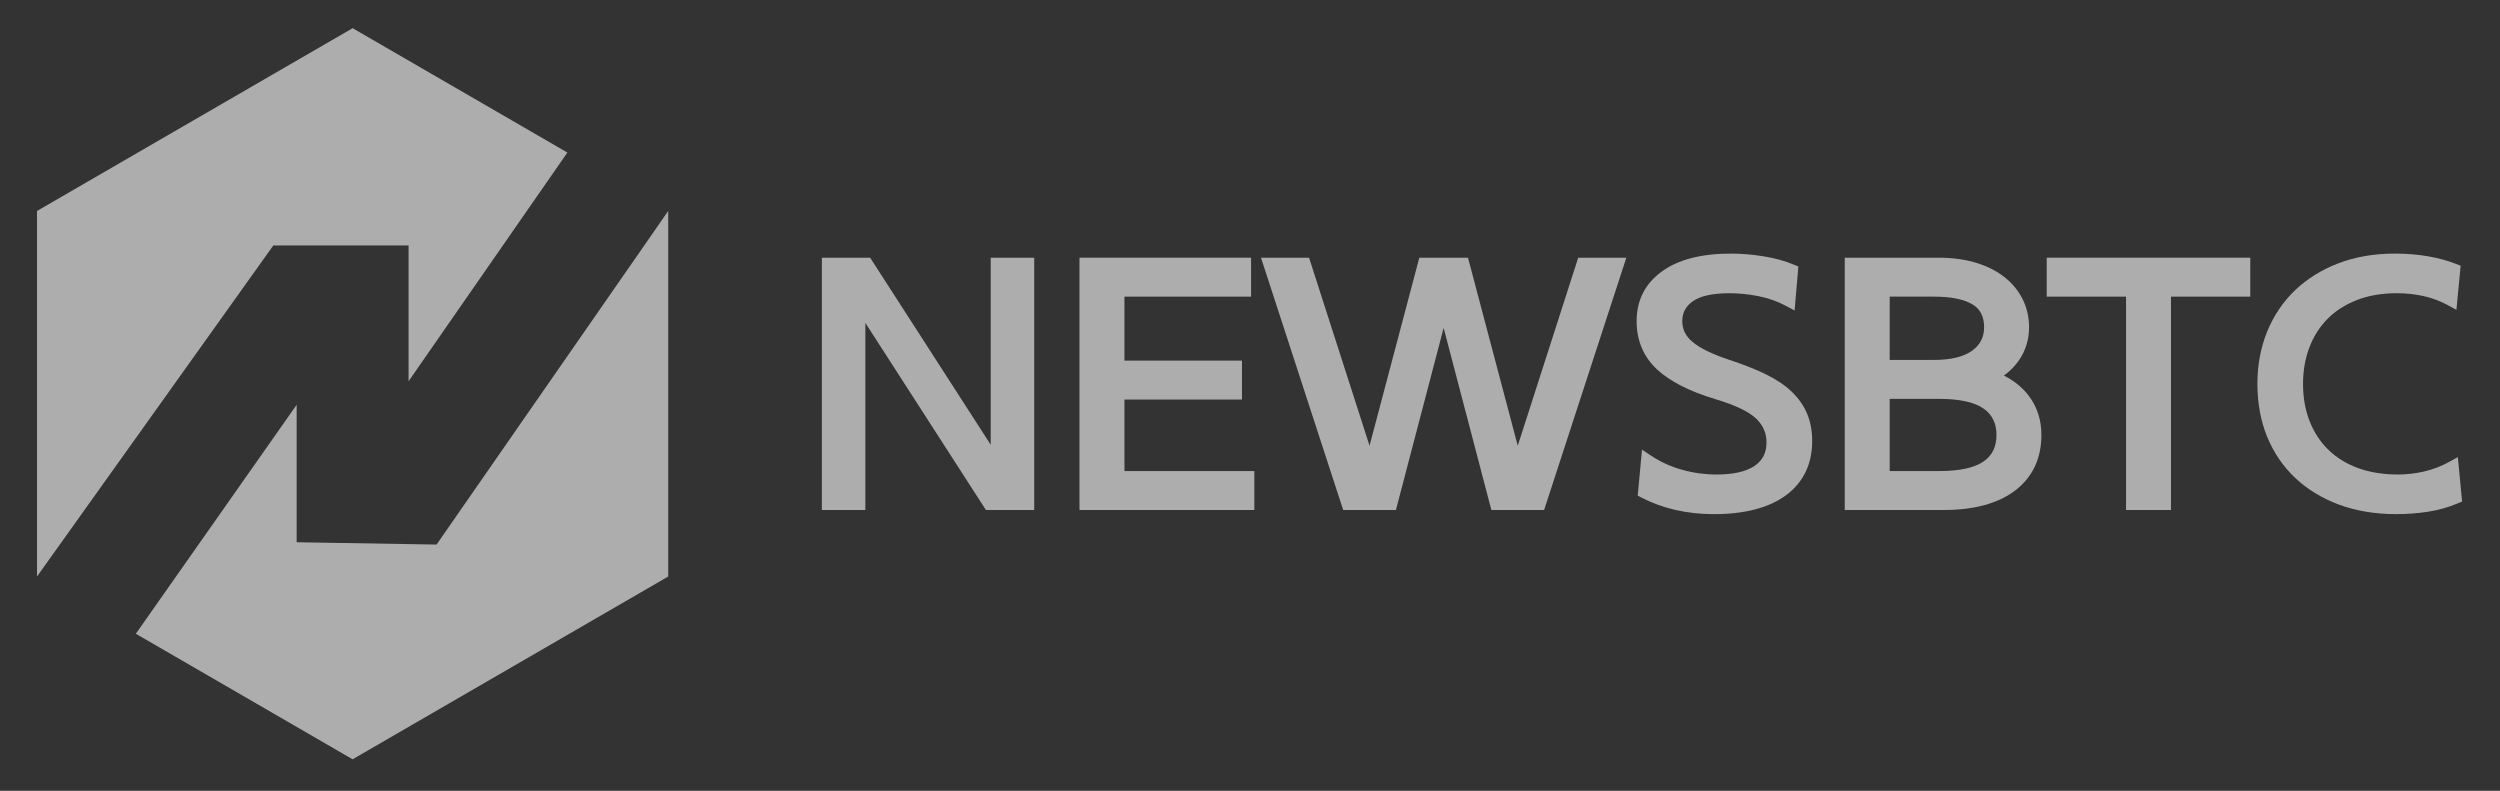 <svg width="98" height="31" viewBox="0 0 98 31" fill="none" xmlns="http://www.w3.org/2000/svg">
<rect x="0" y="0" width="98" height="31" fill="#333333" stroke="none"/>
<path d="M11.629 9.622V9.622H16.016V9.623V14.945L22.241 5.98L13.823 1.105L1.451 8.27V22.599L10.714 9.622L11.629 9.622Z" fill="white" fill-opacity="0.6"/>
<path d="M17.113 21.347L11.633 21.256L11.64 21.247H11.629V15.868L5.325 24.843L13.822 29.764L26.194 22.599V8.27L17.113 21.347Z" fill="white" fill-opacity="0.6"/>
<path d="M38.836 17.435L34.11 10.102H32.217V19.992H33.922V12.658L38.648 19.992H40.541V10.102H38.836V17.435Z" fill="white" fill-opacity="0.6"/>
<path d="M44.078 15.662H48.685V14.136H44.078V11.628H49.042V10.102H42.316V19.992H49.17V18.466H44.078V15.662Z" fill="white" fill-opacity="0.6"/>
<path d="M59.496 17.473L57.545 10.102H55.637L53.686 17.473L51.315 10.102H49.431L52.653 19.992H54.72L56.591 12.854L58.462 19.992H60.529L63.752 10.102H61.866L59.496 17.473Z" fill="white" fill-opacity="0.6"/>
<path d="M70.238 15.357C69.971 15.102 69.626 14.87 69.21 14.667C68.805 14.47 68.316 14.277 67.76 14.096C67.101 13.876 66.621 13.639 66.333 13.391C66.072 13.168 65.945 12.904 65.945 12.586C65.945 12.259 66.08 12.005 66.358 11.809C66.653 11.6 67.141 11.494 67.804 11.494C68.165 11.494 68.546 11.533 68.935 11.61C69.317 11.685 69.676 11.812 70.003 11.987L70.349 12.172L70.495 10.447L70.33 10.379C69.969 10.227 69.56 10.115 69.115 10.045C68.677 9.976 68.249 9.941 67.846 9.941C66.7 9.941 65.794 10.174 65.154 10.635C64.492 11.111 64.156 11.767 64.156 12.586C64.156 13.349 64.424 13.985 64.951 14.477C65.459 14.95 66.234 15.345 67.255 15.65C68.021 15.88 68.555 16.135 68.842 16.411C69.115 16.672 69.247 16.978 69.247 17.346C69.247 17.744 69.097 18.042 68.788 18.257C68.458 18.485 67.954 18.601 67.29 18.601C66.832 18.601 66.376 18.539 65.935 18.414C65.501 18.294 65.093 18.109 64.725 17.865L64.366 17.625L64.199 19.43L64.344 19.505C65.176 19.935 66.134 20.154 67.19 20.154C68.391 20.154 69.339 19.906 70.005 19.418C70.691 18.914 71.038 18.194 71.038 17.279C71.038 16.892 70.971 16.537 70.842 16.225C70.711 15.908 70.508 15.617 70.238 15.357Z" fill="white" fill-opacity="0.6"/>
<path d="M78.552 14.721C78.791 14.552 78.992 14.346 79.155 14.107C79.409 13.732 79.539 13.302 79.539 12.828C79.539 12.437 79.456 12.07 79.293 11.74C79.131 11.409 78.893 11.117 78.586 10.871C78.281 10.628 77.904 10.437 77.466 10.302C77.033 10.17 76.537 10.102 75.99 10.102H72.314V19.992H76.19C77.384 19.992 78.329 19.735 78.996 19.226C79.677 18.705 80.023 17.973 80.023 17.05C80.023 16.463 79.855 15.947 79.527 15.513C79.283 15.193 78.957 14.927 78.552 14.721ZM77.306 13.748C76.973 13.987 76.473 14.109 75.819 14.109H74.076V11.628H75.819C76.48 11.628 76.986 11.731 77.323 11.933C77.629 12.117 77.777 12.41 77.777 12.828C77.777 13.22 77.622 13.52 77.306 13.748ZM74.076 15.635H76.005C76.809 15.635 77.398 15.764 77.757 16.017C78.097 16.259 78.262 16.596 78.262 17.05C78.262 17.512 78.098 17.852 77.758 18.088C77.4 18.339 76.81 18.466 76.005 18.466H74.076V15.635Z" fill="white" fill-opacity="0.6"/>
<path d="M80.231 11.628H83.341V19.992H85.102V11.628H88.211V10.102H80.231V11.628Z" fill="white" fill-opacity="0.6"/>
<path d="M96.347 17.918L96.003 18.108C95.702 18.276 95.376 18.4 95.037 18.48C94.69 18.56 94.343 18.601 94.006 18.601C93.422 18.601 92.893 18.516 92.435 18.348C91.983 18.183 91.593 17.943 91.278 17.637C90.962 17.331 90.714 16.957 90.542 16.523C90.367 16.087 90.279 15.59 90.279 15.047C90.279 14.529 90.363 14.048 90.529 13.614C90.692 13.186 90.93 12.811 91.239 12.499C91.544 12.19 91.93 11.943 92.385 11.764C92.84 11.585 93.368 11.494 93.949 11.494C94.319 11.494 94.675 11.532 95.01 11.608C95.341 11.683 95.657 11.8 95.949 11.959L96.291 12.145L96.457 10.416L96.284 10.349C95.592 10.078 94.782 9.941 93.878 9.941C93.068 9.941 92.323 10.069 91.665 10.322C91.003 10.575 90.43 10.932 89.96 11.384C89.491 11.835 89.124 12.38 88.87 13.005C88.618 13.626 88.49 14.313 88.49 15.047C88.49 15.799 88.618 16.495 88.87 17.116C89.126 17.741 89.495 18.285 89.969 18.732C90.442 19.179 91.02 19.532 91.688 19.781C92.355 20.028 93.111 20.154 93.934 20.154C94.344 20.154 94.757 20.123 95.159 20.063C95.572 20 95.972 19.888 96.35 19.729L96.514 19.659L96.347 17.918Z" fill="white" fill-opacity="0.6"/>
</svg>
